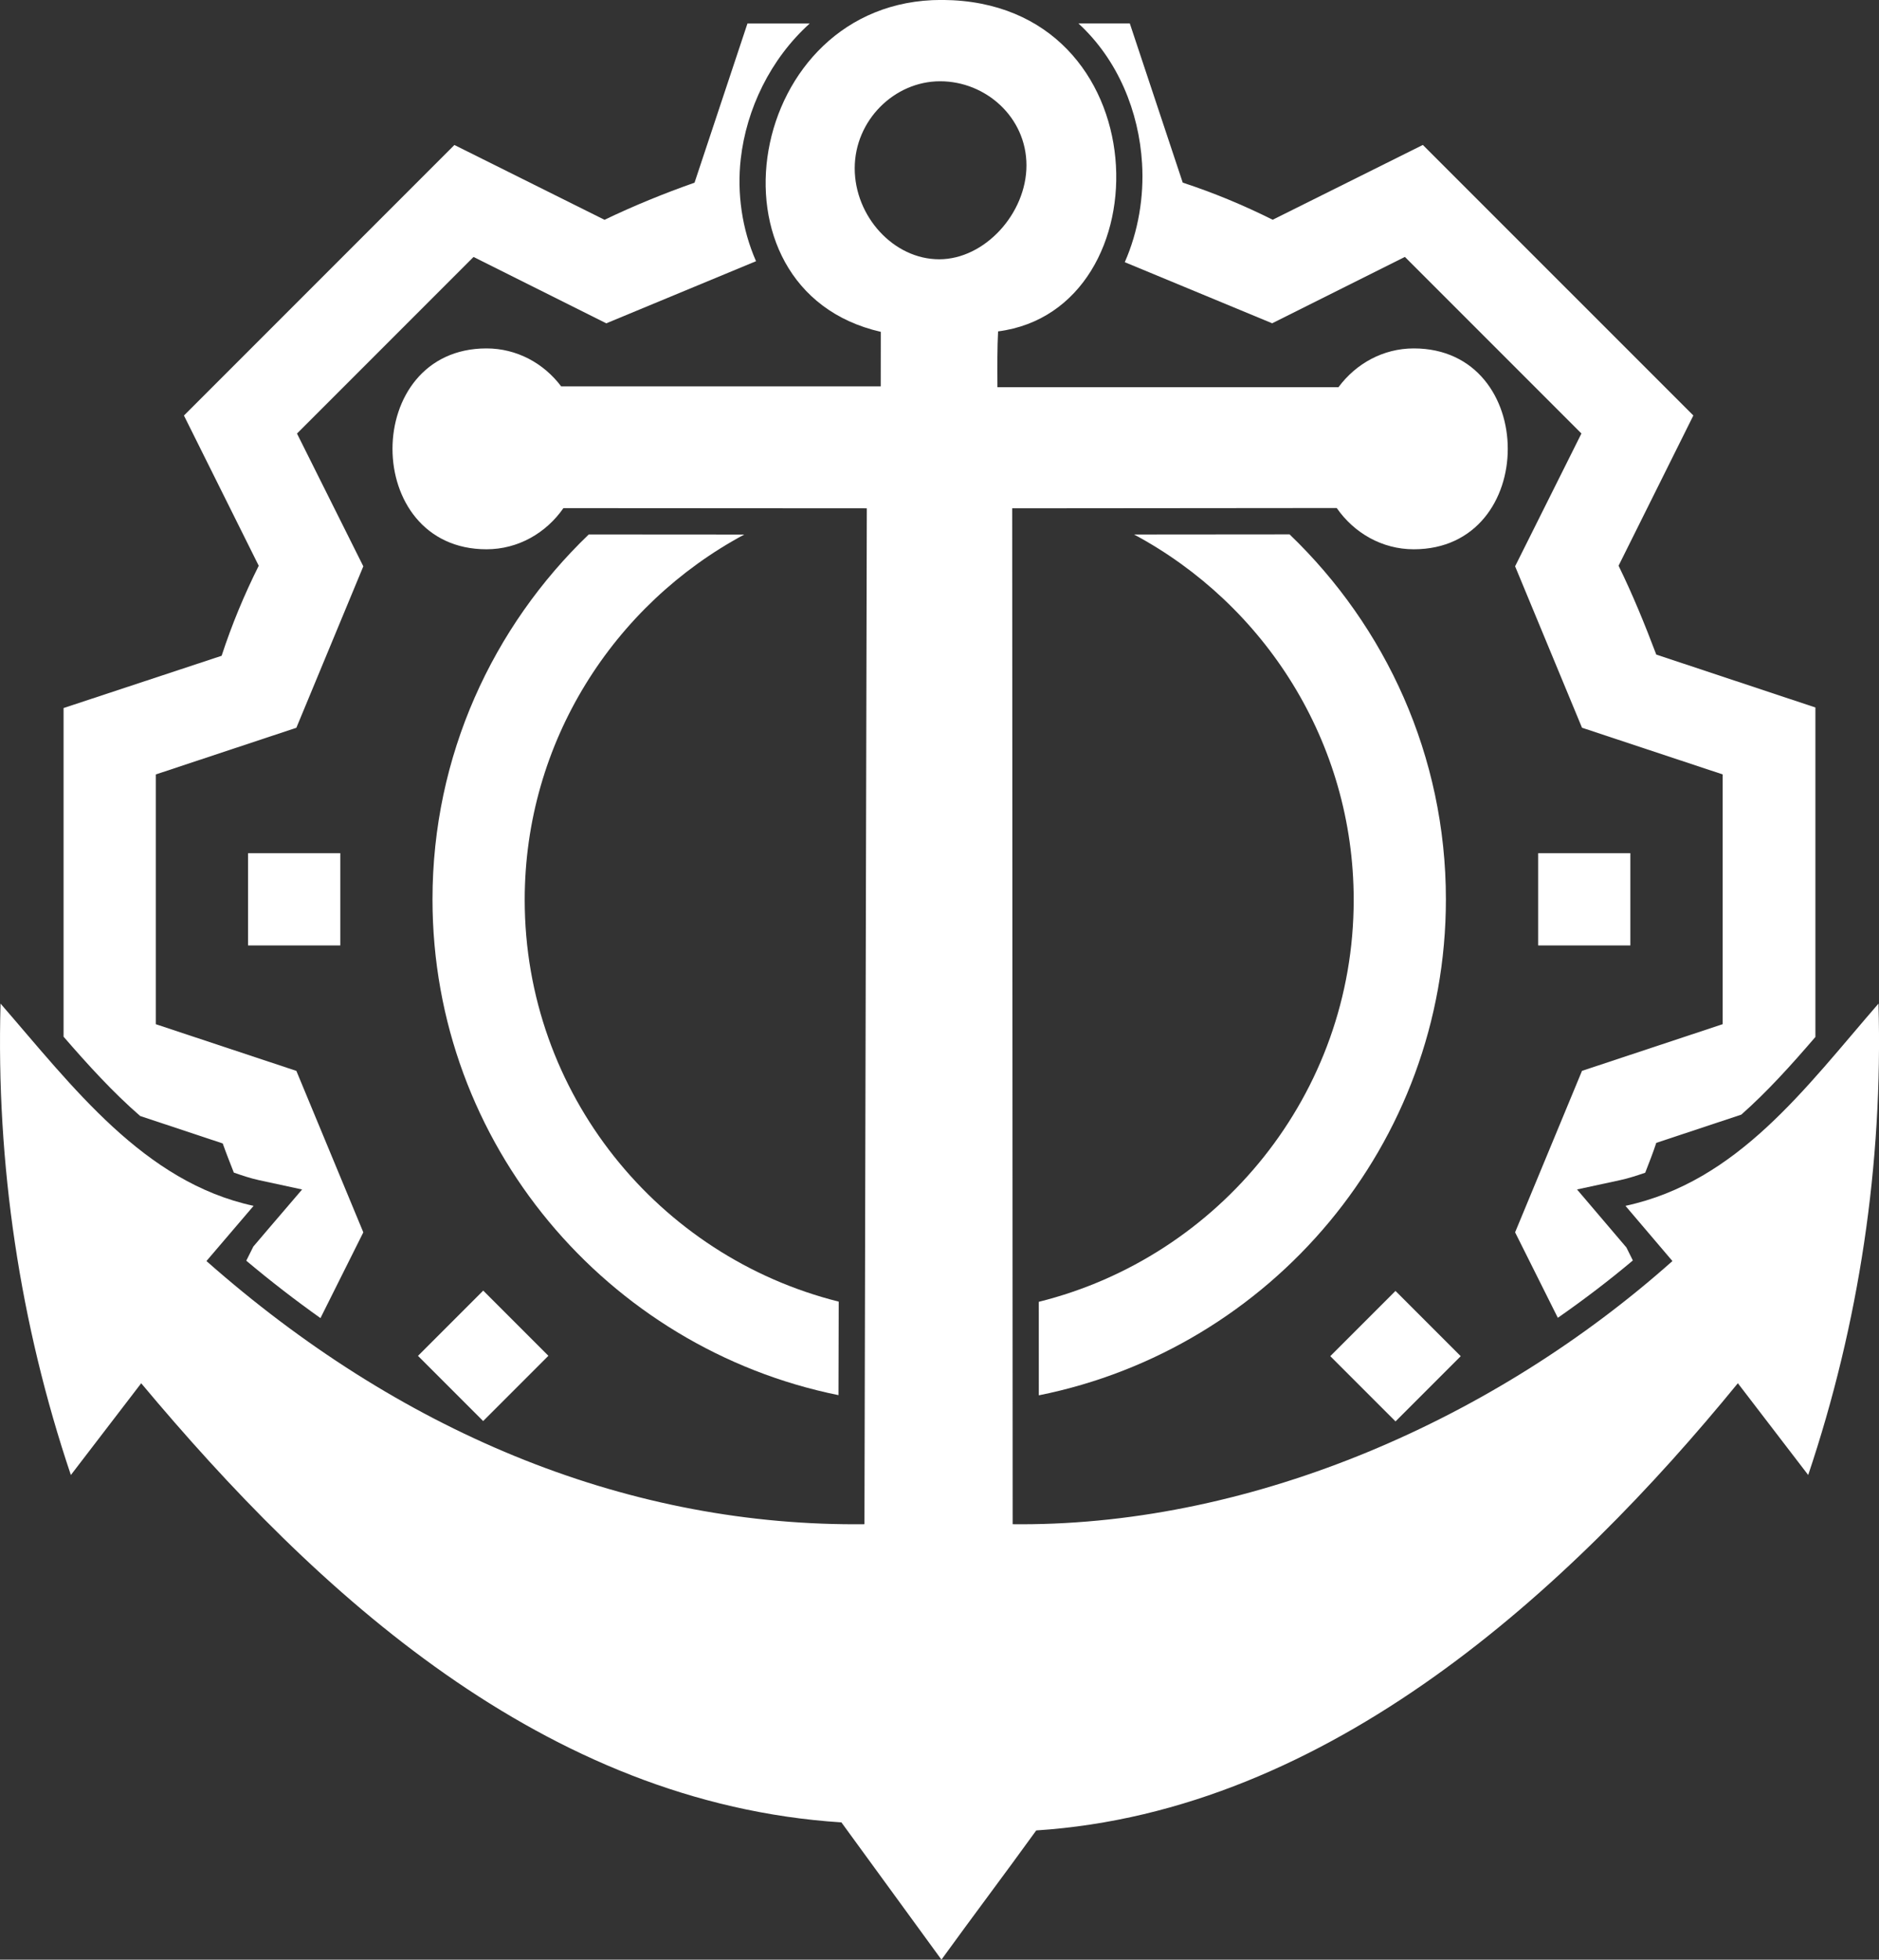 <svg version="1.1" id="Layer_1" xmlns="http://www.w3.org/2000/svg" xmlns:xlink="http://www.w3.org/1999/xlink" x="0px" y="0px"
	 width="71.65px" height="74.703px" viewBox="0 0 71.65 74.703" enable-background="new 0 0 71.65 74.703" xml:space="preserve">
<rect x="0" y="0" width="71.65" height="74.703" fill="#333333" stroke="none"/>
<g>

		<rect x="16.645" y="49.925" transform="matrix(0.707 0.707 -0.707 0.707 41.955 2.134)" fill="#ffffff" width="3.515" height="3.518"/>
	<rect x="58.653" y="32.524" fill="#ffffff" width="3.516" height="3.517"/>
	<rect x="9.458" y="32.524" fill="#ffffff" width="3.518" height="3.517"/>

		<rect x="51.44" y="49.929" transform="matrix(-0.707 -0.707 0.707 -0.707 54.282 125.853)" fill="#ffffff" width="3.518" height="3.517"/>
	<g>
		<path fill="#ffffff" d="M28.38,20.377l-5.929-0.004c-3.662,3.516-5.959,8.441-5.959,13.91c0,9.34,6.665,17.113,15.481,18.901
			l0.009-3.565C25.11,47.9,20.008,41.691,20.008,34.305C20.008,28.284,23.408,23.043,28.38,20.377z"/>
		<path fill="#ffffff" d="M0.021,38.259c-0.173,6.121,0.737,12.198,2.681,17.97c0.895-1.168,1.789-2.334,2.682-3.498
			c6.695,8.003,15.375,16.01,26.701,16.74l3.814,5.232c1.207-1.667,2.41-3.258,3.615-4.926c11.184-0.722,20.354-9.217,26.754-17.047
			c0.893,1.164,1.787,2.33,2.682,3.498c1.939-5.766,2.854-11.854,2.68-17.97c-2.789,3.215-5.365,6.786-9.648,7.71
			c0.596,0.7,1.193,1.402,1.791,2.104c-6.746,6.008-15.889,10.034-24.834,10.034c-0.107,0-0.215-0.001-0.324-0.002l-0.018-38.727
			l12.375-0.011c0.662,0.953,1.73,1.573,2.938,1.573c4.779,0,4.779-7.657,0-7.657c-1.168,0-2.205,0.579-2.871,1.478H38.034
			c-0.004-0.854-0.008-1.498,0.025-2.127c6.414-0.83,6.215-12.57-2.105-12.635c-0.02,0-0.039,0-0.059,0
			c-7.482-0.001-9.32,11.049-2.309,12.652l-0.002,2.077H21.397c-0.666-0.883-1.693-1.445-2.846-1.445c-4.779,0-4.779,7.657,0,7.657
			c1.205,0,2.271-0.618,2.934-1.569l11.568,0.007c-0.031,12.908-0.061,25.817-0.09,38.727c-0.121,0.001-0.242,0.002-0.363,0.002
			c-8.928,0-17.434-3.593-24.728-10.034c0.599-0.702,1.198-1.404,1.798-2.104C5.48,45.064,2.766,41.416,0.021,38.259z M32.592,6.416
			c0-1.833,1.516-3.318,3.256-3.318c1.742,0,3.293,1.373,3.293,3.205c0,1.834-1.59,3.581-3.328,3.581
			C34.073,9.884,32.592,8.248,32.592,6.416z"/>
		<path fill="#ffffff" d="M2.424,26.991v12.529c0.93,1.074,1.886,2.124,2.921,3.023l3.148,1.046
			c0.131,0.371,0.279,0.741,0.423,1.111c0.315,0.11,0.632,0.218,0.965,0.29l1.639,0.354l-1.09,1.273l-0.221,0.258L9.66,47.52
			l-0.269,0.539c0.927,0.779,1.871,1.507,2.829,2.188l1.634-3.269l-2.553-6.155l-5.359-1.779v-9.522l5.359-1.779l2.553-6.154
			l-2.529-5.062l6.732-6.732l5.062,2.53l5.71-2.368c-0.54-1.229-0.729-2.598-0.583-3.896c0.215-1.901,1.128-3.811,2.63-5.165h-2.374
			l-2.018,6.068c-1.158,0.407-2.316,0.879-3.432,1.415l-5.725-2.852L7.014,15.84l2.852,5.727c-0.557,1.115-1.029,2.251-1.415,3.432
			L2.424,26.991z"/>
		<path fill="#ffffff" d="M43.549,6.227c0.078,1.277-0.145,2.598-0.659,3.768l5.62,2.329l5.061-2.53l6.732,6.732l-2.529,5.062
			l2.551,6.154l5.363,1.779v9.522l-5.363,1.779l-2.551,6.155l1.629,3.259c0.983-0.685,1.941-1.412,2.861-2.186l-0.246-0.495
			l-0.799-0.939l-1.084-1.273l1.635-0.353c0.335-0.072,0.65-0.178,0.965-0.284c0.146-0.378,0.296-0.753,0.422-1.139l3.242-1.076
			c0.989-0.874,1.908-1.892,2.826-2.961V26.97l-6.068-2.017c-0.43-1.136-0.902-2.294-1.438-3.387l2.852-5.727L54.256,5.525
			L48.53,8.377c-1.115-0.557-2.25-1.028-3.43-1.415l-2.018-6.068h-1.959C42.636,2.283,43.431,4.261,43.549,6.227z"/>
		<path fill="#ffffff" d="M39.611,49.626l0.001,3.565c8.839-1.772,15.523-9.555,15.523-18.908c0-5.47-2.298-10.397-5.962-13.913
			l-5.93,0.005c4.976,2.665,8.376,7.908,8.376,13.93C51.62,41.701,46.49,47.917,39.611,49.626z"/>
	</g>
</g>
</svg>
